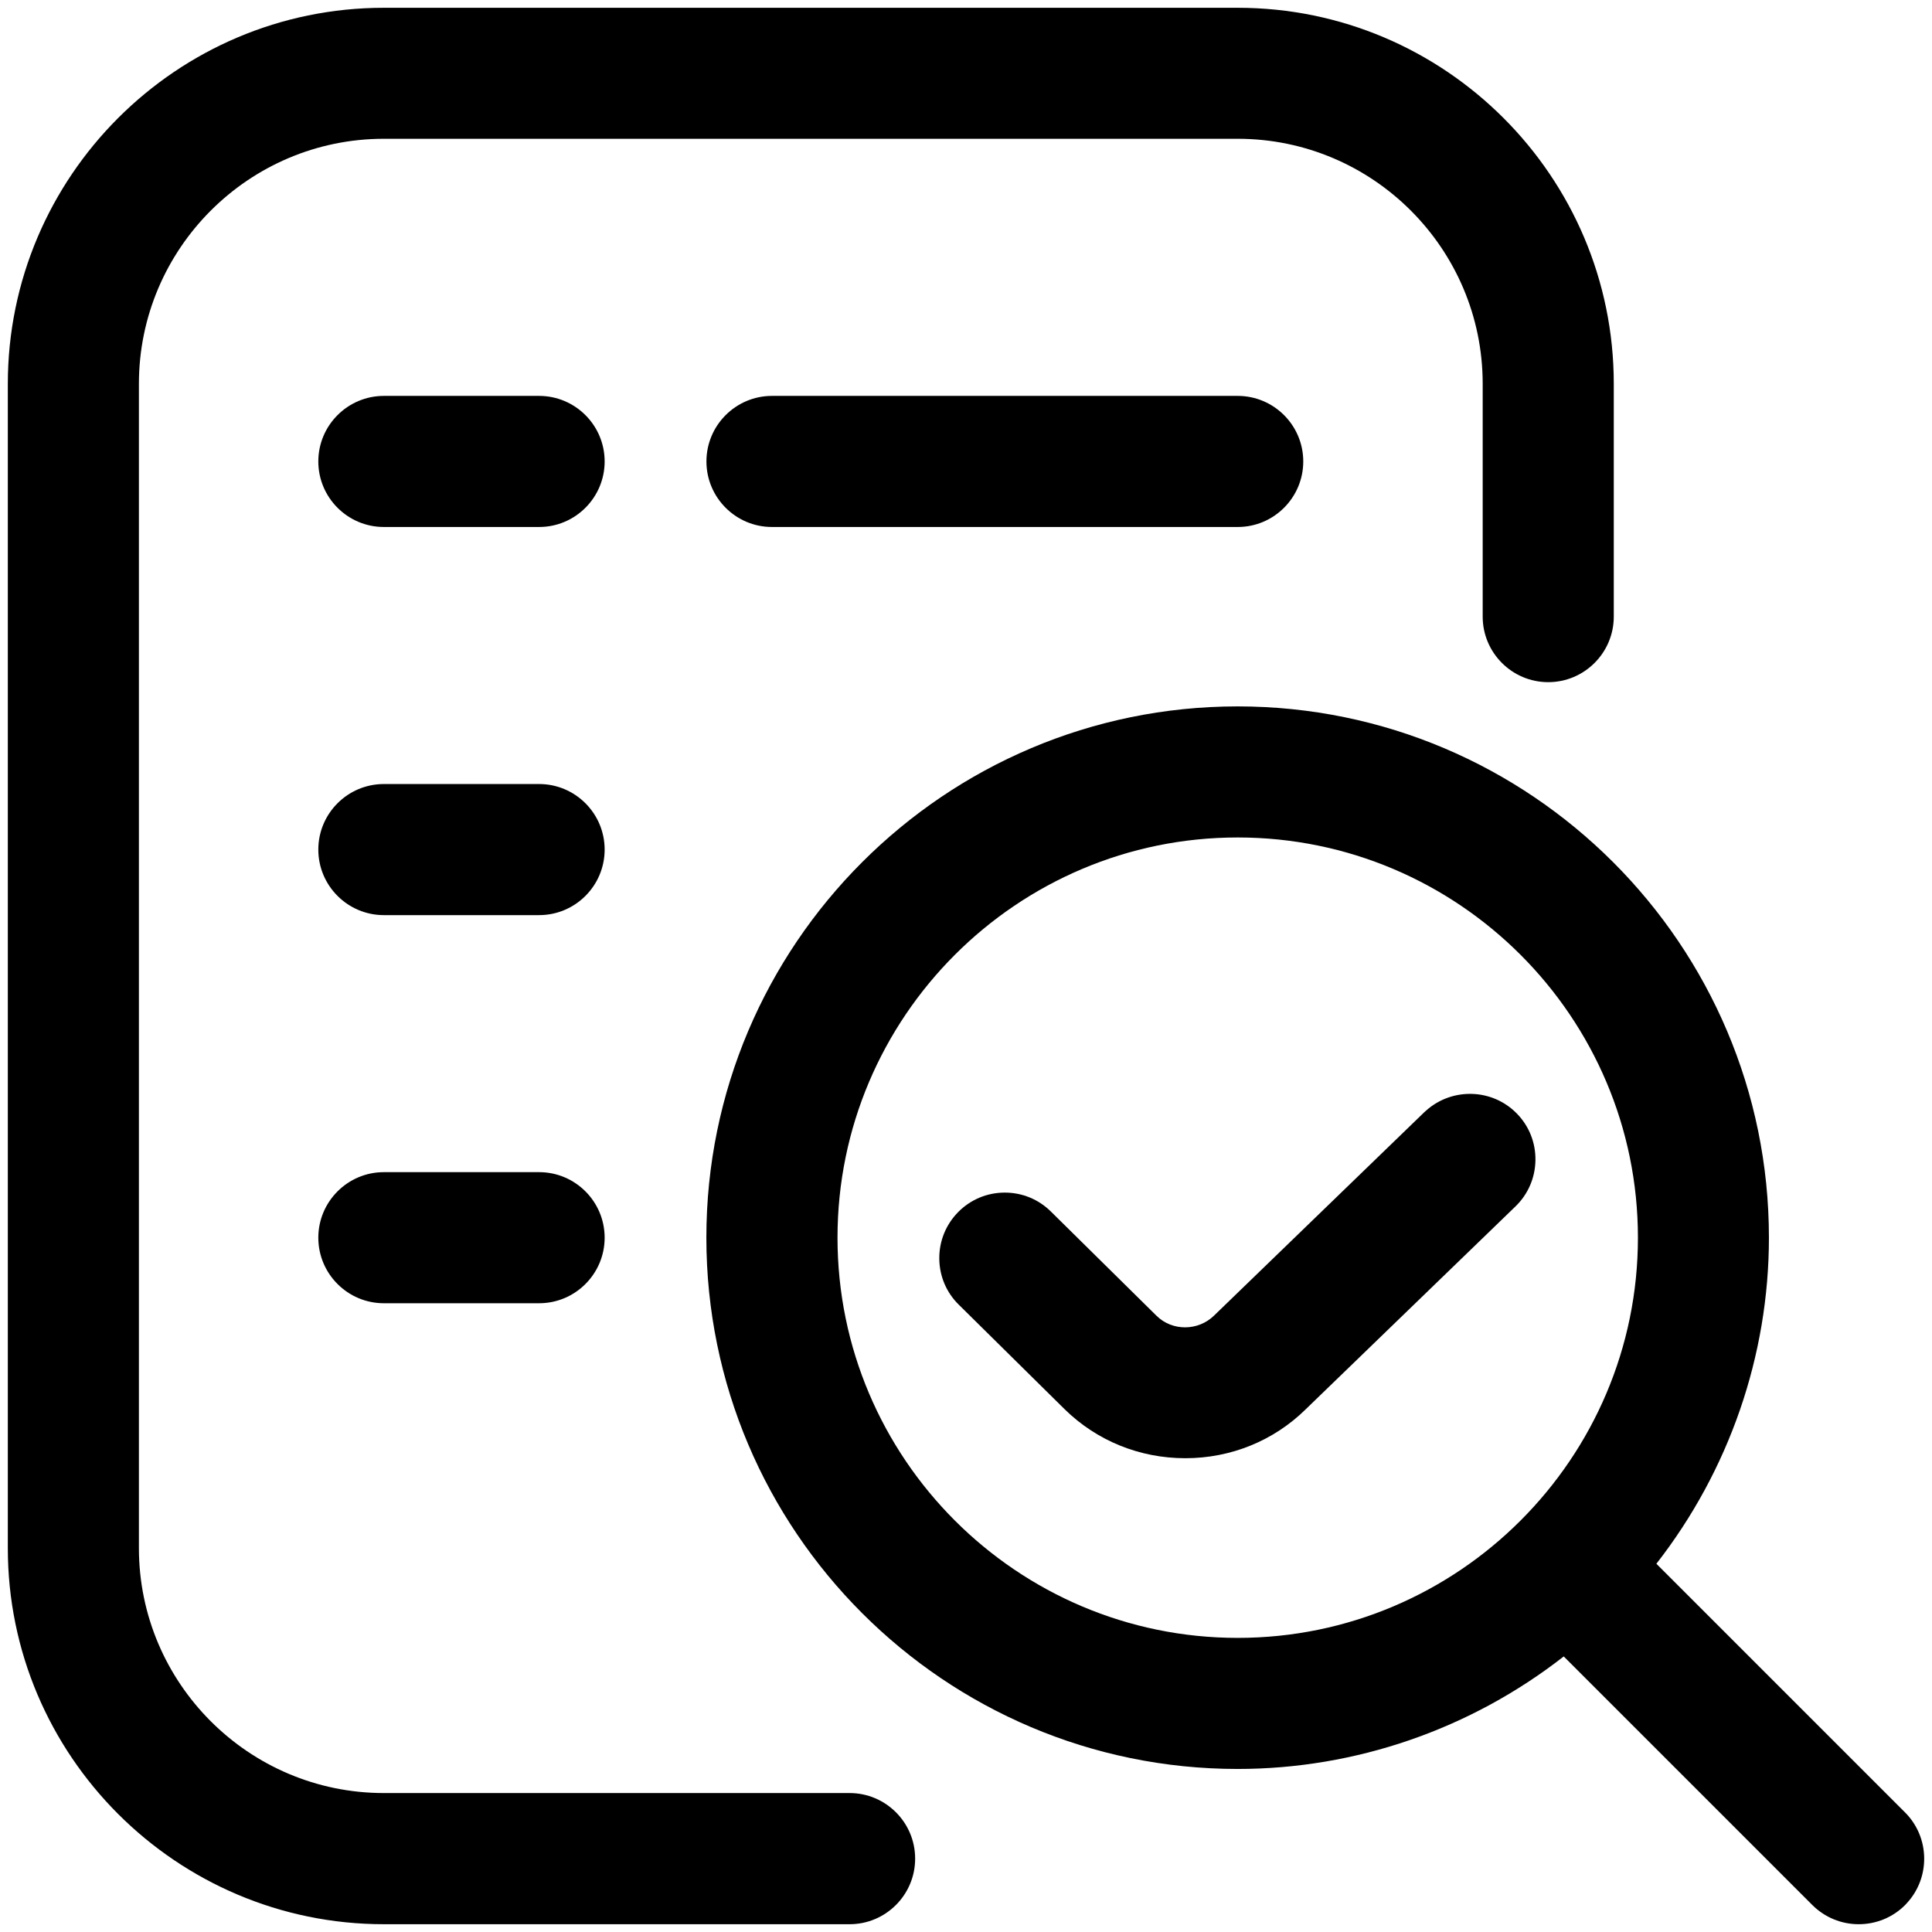 <?xml version="1.0" encoding="UTF-8"?>
<svg id="Layer_1" xmlns="http://www.w3.org/2000/svg" viewBox="0 0 1080 1080">
    <defs>
        <style>.cls-1{fill:#000;}</style>
    </defs>
    <path class="cls-1"
        d="M431.54,221.31c-20.2,0-36.64,16.43-36.64,36.64s16.43,36.64,36.64,36.64h260.35c20.2,0,36.64-16.43,36.64-36.64s-16.43-36.64-36.64-36.64h-260.35Z" />
    <path class="cls-1"
        d="M474.93,1002.33H214.58c-75.51,0-136.93-61.43-136.93-136.93V214.56c0-75.53,61.43-136.98,136.93-136.98h477.32c75.51,0,136.93,61.43,136.93,136.93v130.18c0,20.2,16.44,36.64,36.64,36.64s36.64-16.43,36.64-36.64v-130.18c0-115.88-94.3-210.16-210.21-210.16H214.58C98.67,4.35,4.37,98.67,4.37,214.6v650.84c0,115.91,94.3,210.21,210.21,210.21h260.35c20.2,0,36.64-16.43,36.64-36.64v-.04c0-20.2-16.43-36.64-36.64-36.64Z" />
    <path class="cls-1"
        d="M301.36,655.24h-86.78c-20.2,0-36.64,16.44-36.64,36.64s16.43,36.64,36.64,36.64h86.78c20.2,0,36.64-16.43,36.64-36.64s-16.43-36.64-36.64-36.64Z" />
    <path class="cls-1"
        d="M301.36,438.28h-86.78c-20.2,0-36.64,16.43-36.64,36.64s16.43,36.64,36.64,36.64h86.78c20.2,0,36.64-16.43,36.64-36.64s-16.43-36.64-36.64-36.64Z" />
    <path class="cls-1"
        d="M1064.91,1013.13l-138.98-138.98c40.66-52.16,62.91-116.36,62.91-182.28,0-163.76-133.23-296.99-296.99-296.99s-296.99,133.23-296.99,296.99,133.23,296.99,296.99,296.99c66.01,0,130.21-22.24,182.29-62.9l139.03,139.03c6.94,6.87,16.13,10.66,25.87,10.66s19.02-3.8,25.92-10.71c.3-.3.59-.61.86-.93,13.38-14.34,13.08-36.9-.9-50.87ZM915.61,691.87c0,123.36-100.36,223.72-223.72,223.72s-223.72-100.36-223.72-223.72,100.36-223.72,223.72-223.72,223.72,100.36,223.72,223.72Z" />
    <path class="cls-1"
        d="M797.16,620.87c-.33.27-.66.56-.97.86l-117.49,113.66c-8.92,8.73-23.34,8.81-32.12.21l-59.13-58.35c-6.9-6.83-16.04-10.58-25.75-10.58-.07,0-.15,0-.22,0-9.79.06-18.96,3.91-25.86,10.89-6.89,7-10.64,16.25-10.55,26.07.09,9.78,3.98,18.93,10.91,25.72l59.24,58.5c18,17.61,41.93,27.3,67.38,27.3s49.39-9.72,67.33-27.38l117.25-113.39c7.01-6.8,10.97-15.93,11.14-25.7.17-9.8-3.48-19.07-10.27-26.07-13.68-14.18-36.26-14.86-50.89-1.74Z" />
    <path class="cls-1"
        d="M301.36,221.31h-86.78c-20.2,0-36.64,16.43-36.64,36.64s16.43,36.64,36.64,36.64h86.78c20.2,0,36.64-16.43,36.64-36.64s-16.43-36.64-36.64-36.64Z" />
</svg>